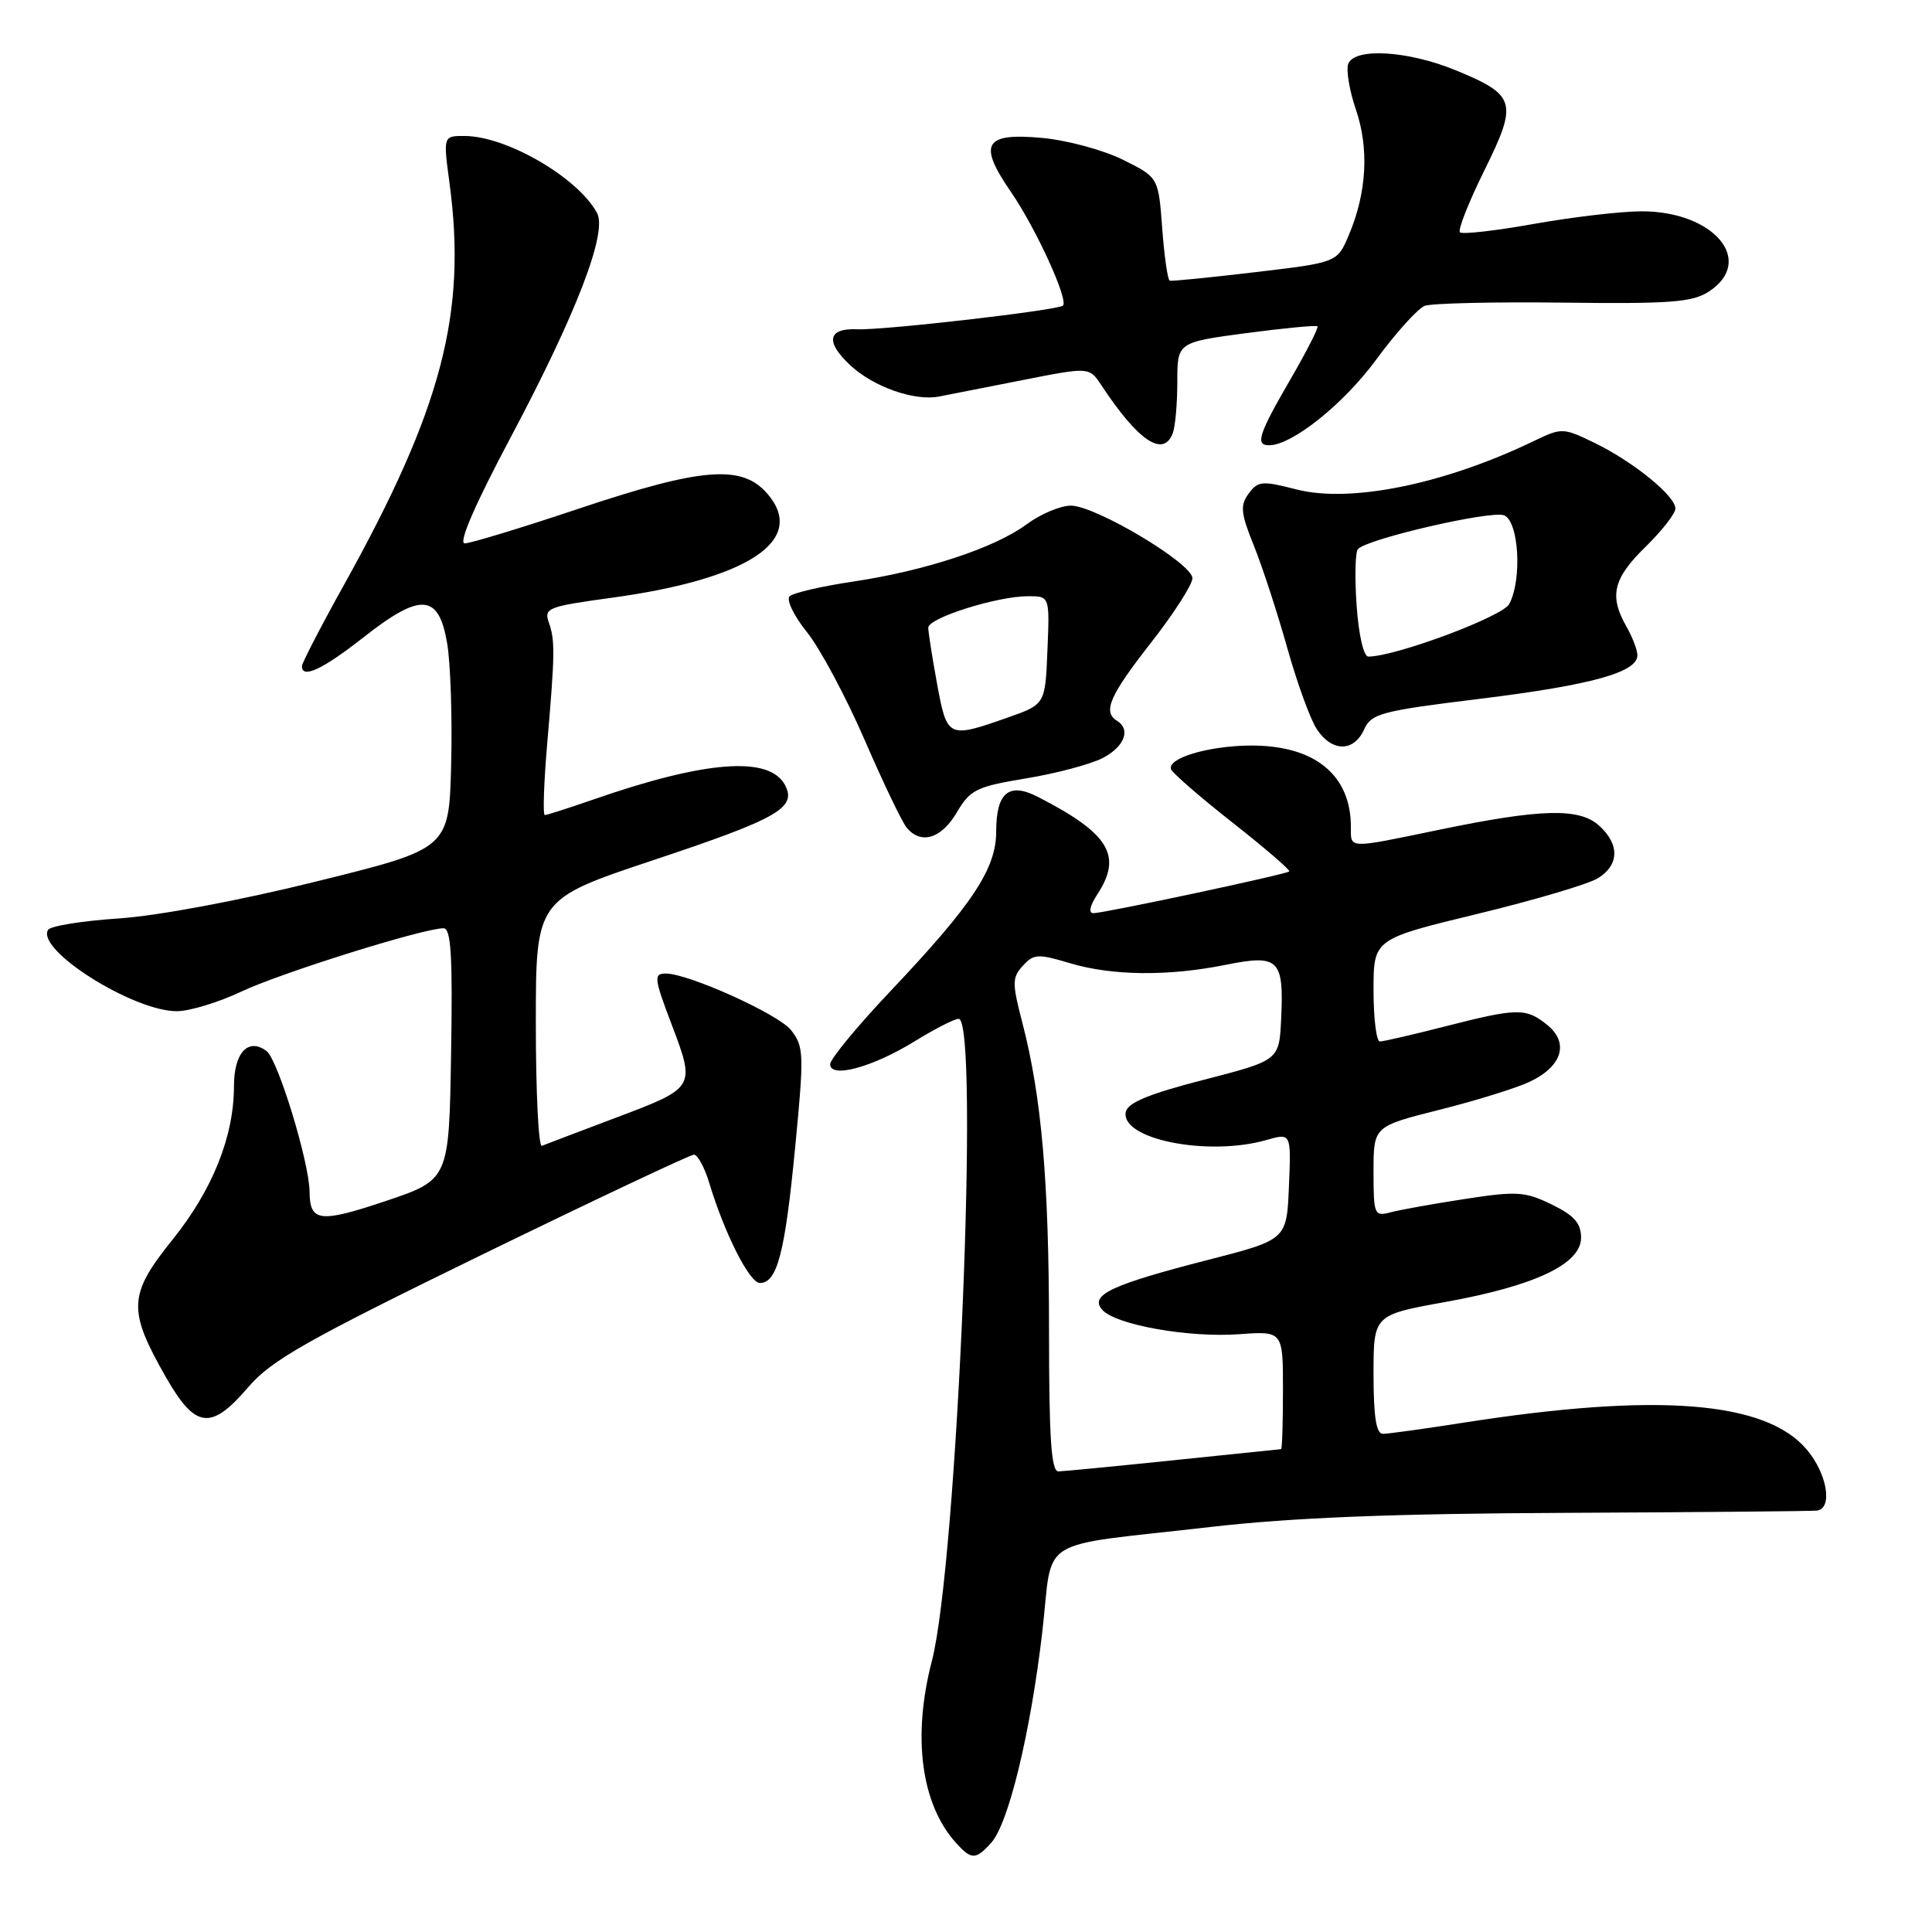 <?xml version="1.0" encoding="UTF-8" standalone="no"?>
<!DOCTYPE svg PUBLIC "-//W3C//DTD SVG 1.1//EN" "http://www.w3.org/Graphics/SVG/1.1/DTD/svg11.dtd" >
<svg xmlns="http://www.w3.org/2000/svg" xmlns:xlink="http://www.w3.org/1999/xlink" version="1.1" viewBox="0 0 256 256">
 <g >
 <path fill="currentColor"
d=" M 131.34 244.18 C 133.63 241.65 136.54 229.63 138.10 216.32 C 139.62 203.29 136.80 205.05 160.50 202.32 C 171.28 201.09 184.50 200.56 207.50 200.46 C 225.10 200.38 240.06 200.24 240.75 200.16 C 242.88 199.89 242.13 195.30 239.41 192.08 C 233.99 185.64 219.59 184.50 194.00 188.50 C 188.78 189.32 183.94 189.99 183.25 189.99 C 182.36 190.00 182.00 187.76 182.00 182.12 C 182.00 174.24 182.00 174.24 191.46 172.53 C 203.38 170.39 209.50 167.49 209.50 164.00 C 209.50 162.09 208.59 161.05 205.61 159.60 C 202.08 157.88 200.99 157.81 194.11 158.87 C 189.92 159.51 185.49 160.31 184.25 160.64 C 182.10 161.21 182.00 160.97 182.00 155.24 C 182.00 149.25 182.00 149.25 190.75 147.05 C 195.56 145.84 200.95 144.17 202.71 143.33 C 207.00 141.30 207.95 138.19 205.02 135.81 C 202.20 133.53 201.09 133.55 191.50 136.00 C 187.20 137.10 183.30 138.00 182.84 138.00 C 182.38 138.00 182.00 134.95 182.00 131.21 C 182.00 124.43 182.00 124.43 195.75 121.10 C 203.31 119.27 210.51 117.14 211.75 116.36 C 214.57 114.60 214.63 111.88 211.89 109.40 C 209.26 107.02 204.20 107.15 190.64 109.96 C 178.46 112.48 179.00 112.50 179.00 109.57 C 179.00 102.61 174.12 98.70 165.55 98.79 C 160.04 98.85 154.64 100.48 155.17 101.93 C 155.35 102.43 159.02 105.62 163.33 109.01 C 167.64 112.40 171.01 115.30 170.83 115.47 C 170.39 115.87 146.30 121.00 144.88 121.00 C 144.21 121.00 144.41 120.03 145.38 118.54 C 148.77 113.38 147.00 110.46 137.55 105.60 C 133.69 103.61 132.00 105.00 132.00 110.19 C 132.00 115.11 128.86 119.85 117.99 131.33 C 113.60 135.97 110.00 140.33 110.00 141.01 C 110.00 142.94 115.58 141.43 121.16 138.00 C 123.84 136.35 126.47 135.00 127.02 135.00 C 129.84 135.00 126.85 207.08 123.48 220.08 C 120.86 230.17 122.05 239.08 126.69 244.21 C 128.72 246.45 129.29 246.45 131.34 244.18 Z  M 32.90 183.80 C 35.95 180.24 40.59 177.61 63.77 166.30 C 78.78 158.99 91.46 153.00 91.95 153.00 C 92.44 153.00 93.36 154.69 93.98 156.75 C 96.03 163.51 99.32 170.00 100.69 170.00 C 102.98 170.00 104.01 166.04 105.35 152.16 C 106.56 139.63 106.53 138.67 104.81 136.49 C 103.16 134.39 91.23 129.00 88.23 129.00 C 86.59 129.00 86.66 129.60 89.00 135.76 C 92.16 144.08 92.13 144.13 81.80 148.03 C 76.74 149.94 72.24 151.65 71.80 151.83 C 71.36 152.02 71.00 144.74 71.00 135.67 C 71.00 119.17 71.00 119.17 86.52 113.99 C 103.13 108.46 105.62 107.03 104.01 104.01 C 101.93 100.13 93.48 100.77 78.59 105.95 C 75.34 107.08 72.46 108.00 72.19 108.00 C 71.92 108.00 72.06 103.84 72.49 98.75 C 73.54 86.55 73.56 84.87 72.72 82.47 C 72.05 80.58 72.62 80.36 80.96 79.22 C 99.20 76.74 106.97 71.57 101.69 65.43 C 98.33 61.52 93.05 61.93 76.72 67.39 C 69.15 69.93 62.33 72.00 61.58 72.00 C 60.70 72.00 62.93 66.86 67.71 57.87 C 76.38 41.54 80.51 30.81 79.11 28.22 C 76.59 23.55 67.18 18.06 61.61 18.02 C 58.72 18.00 58.72 18.00 59.56 24.25 C 61.88 41.48 58.56 54.15 45.58 77.50 C 42.52 83.00 40.02 87.84 40.01 88.25 C 39.99 90.00 42.74 88.71 48.19 84.43 C 55.78 78.47 58.15 78.65 59.26 85.30 C 59.70 87.95 59.94 95.14 59.78 101.28 C 59.50 112.45 59.50 112.45 42.00 116.78 C 31.73 119.33 20.87 121.36 15.72 121.70 C 10.89 122.02 6.68 122.70 6.37 123.21 C 4.74 125.86 17.66 134.01 23.45 133.99 C 25.13 133.98 28.98 132.81 32.00 131.38 C 37.26 128.90 56.10 123.00 58.77 123.00 C 59.77 123.00 59.99 126.67 59.77 139.66 C 59.50 156.32 59.50 156.32 51.06 159.16 C 42.37 162.07 41.05 161.91 41.02 157.91 C 40.98 154.00 36.82 140.38 35.32 139.27 C 32.88 137.45 31.00 139.49 31.00 143.94 C 31.00 150.57 28.16 157.67 22.89 164.22 C 16.98 171.56 16.89 173.57 22.01 182.53 C 25.91 189.33 27.96 189.57 32.90 183.80 Z  M 126.77 107.67 C 128.56 104.63 129.37 104.23 135.97 103.14 C 139.94 102.49 144.50 101.27 146.10 100.45 C 149.00 98.95 149.88 96.66 148.00 95.50 C 146.09 94.32 147.03 92.17 152.50 85.18 C 155.53 81.31 158.00 77.46 158.00 76.62 C 158.00 74.66 145.17 67.00 141.89 67.00 C 140.51 67.00 137.88 68.11 136.04 69.47 C 131.79 72.61 122.61 75.63 113.00 77.07 C 108.88 77.68 105.11 78.56 104.63 79.01 C 104.16 79.46 105.18 81.59 106.91 83.74 C 108.64 85.89 112.08 92.31 114.55 98.00 C 117.01 103.68 119.53 108.94 120.14 109.67 C 122.03 111.95 124.72 111.14 126.77 107.67 Z  M 180.74 96.68 C 181.71 94.54 182.94 94.21 196.15 92.59 C 210.92 90.77 217.03 89.07 216.96 86.80 C 216.95 86.09 216.29 84.38 215.50 83.00 C 213.20 78.97 213.75 76.65 218.00 72.50 C 220.20 70.35 222.00 68.05 222.00 67.39 C 222.00 65.71 216.42 61.18 211.30 58.69 C 207.12 56.66 206.95 56.66 203.26 58.43 C 191.38 64.16 178.96 66.69 171.78 64.85 C 167.23 63.68 166.67 63.73 165.45 65.41 C 164.30 66.98 164.40 67.99 166.17 72.37 C 167.30 75.19 169.28 81.26 170.57 85.86 C 171.86 90.45 173.61 95.29 174.48 96.61 C 176.47 99.65 179.37 99.68 180.74 96.68 Z  M 155.39 57.42 C 155.73 56.55 156.00 53.48 156.00 50.60 C 156.00 45.36 156.00 45.36 165.13 44.14 C 170.15 43.48 174.40 43.07 174.57 43.24 C 174.75 43.41 173.11 46.61 170.94 50.35 C 166.76 57.56 166.30 59.00 168.16 59.00 C 171.20 59.00 178.02 53.55 182.34 47.67 C 184.96 44.10 187.86 40.89 188.77 40.53 C 189.68 40.18 197.96 39.99 207.16 40.10 C 221.36 40.28 224.27 40.05 226.44 38.63 C 232.62 34.58 227.13 28.01 217.56 28.00 C 214.84 28.00 208.43 28.75 203.30 29.66 C 198.18 30.58 193.75 31.08 193.45 30.78 C 193.15 30.48 194.60 26.80 196.68 22.59 C 201.15 13.55 200.89 12.61 192.91 9.32 C 186.57 6.71 179.49 6.28 178.65 8.46 C 178.35 9.26 178.80 12.00 179.67 14.54 C 181.43 19.70 181.10 25.54 178.73 31.14 C 177.19 34.78 177.19 34.78 166.35 36.06 C 160.38 36.77 155.28 37.28 155.00 37.19 C 154.72 37.10 154.28 33.99 154.00 30.27 C 153.50 23.50 153.50 23.50 148.78 21.16 C 146.18 19.87 141.35 18.57 138.05 18.27 C 130.39 17.58 129.56 19.05 133.98 25.47 C 137.27 30.26 141.60 39.73 140.85 40.49 C 140.22 41.11 117.08 43.78 113.60 43.63 C 109.66 43.46 109.32 45.29 112.70 48.43 C 115.76 51.27 121.19 53.18 124.44 52.54 C 125.57 52.32 130.51 51.34 135.42 50.38 C 144.33 48.62 144.33 48.62 145.92 51.02 C 150.80 58.42 154.14 60.68 155.39 57.42 Z  M 139.00 176.22 C 139.00 156.62 138.02 145.34 135.47 135.53 C 134.10 130.27 134.10 129.54 135.53 127.97 C 136.96 126.39 137.54 126.36 141.71 127.61 C 147.33 129.30 154.75 129.39 162.43 127.84 C 169.45 126.43 170.13 127.09 169.76 135.00 C 169.50 140.50 169.50 140.50 159.50 143.08 C 152.22 144.95 149.41 146.12 149.17 147.35 C 148.47 150.96 160.07 153.27 167.80 151.06 C 171.09 150.12 171.09 150.12 170.79 157.19 C 170.50 164.27 170.50 164.27 160.00 166.96 C 147.26 170.24 144.40 171.58 146.01 173.51 C 147.67 175.52 157.44 177.28 164.18 176.79 C 170.00 176.37 170.00 176.37 170.00 184.19 C 170.00 188.48 169.89 192.01 169.75 192.02 C 169.61 192.03 163.20 192.69 155.50 193.49 C 147.80 194.29 140.94 194.95 140.25 194.97 C 139.29 194.99 139.00 190.59 139.00 176.22 Z  M 124.17 90.63 C 123.53 87.13 123.00 83.78 123.00 83.17 C 123.00 81.88 132.12 79.00 136.23 79.00 C 139.09 79.00 139.09 79.00 138.79 86.17 C 138.50 93.33 138.50 93.33 133.50 95.09 C 125.62 97.86 125.49 97.80 124.17 90.63 Z  M 179.76 80.25 C 179.50 76.54 179.57 73.17 179.93 72.76 C 181.11 71.41 197.55 67.61 199.29 68.28 C 201.26 69.04 201.71 76.80 199.98 80.04 C 199.09 81.71 184.90 87.00 181.31 87.00 C 180.69 87.00 180.03 84.13 179.76 80.25 Z "/>
</g>
</svg>